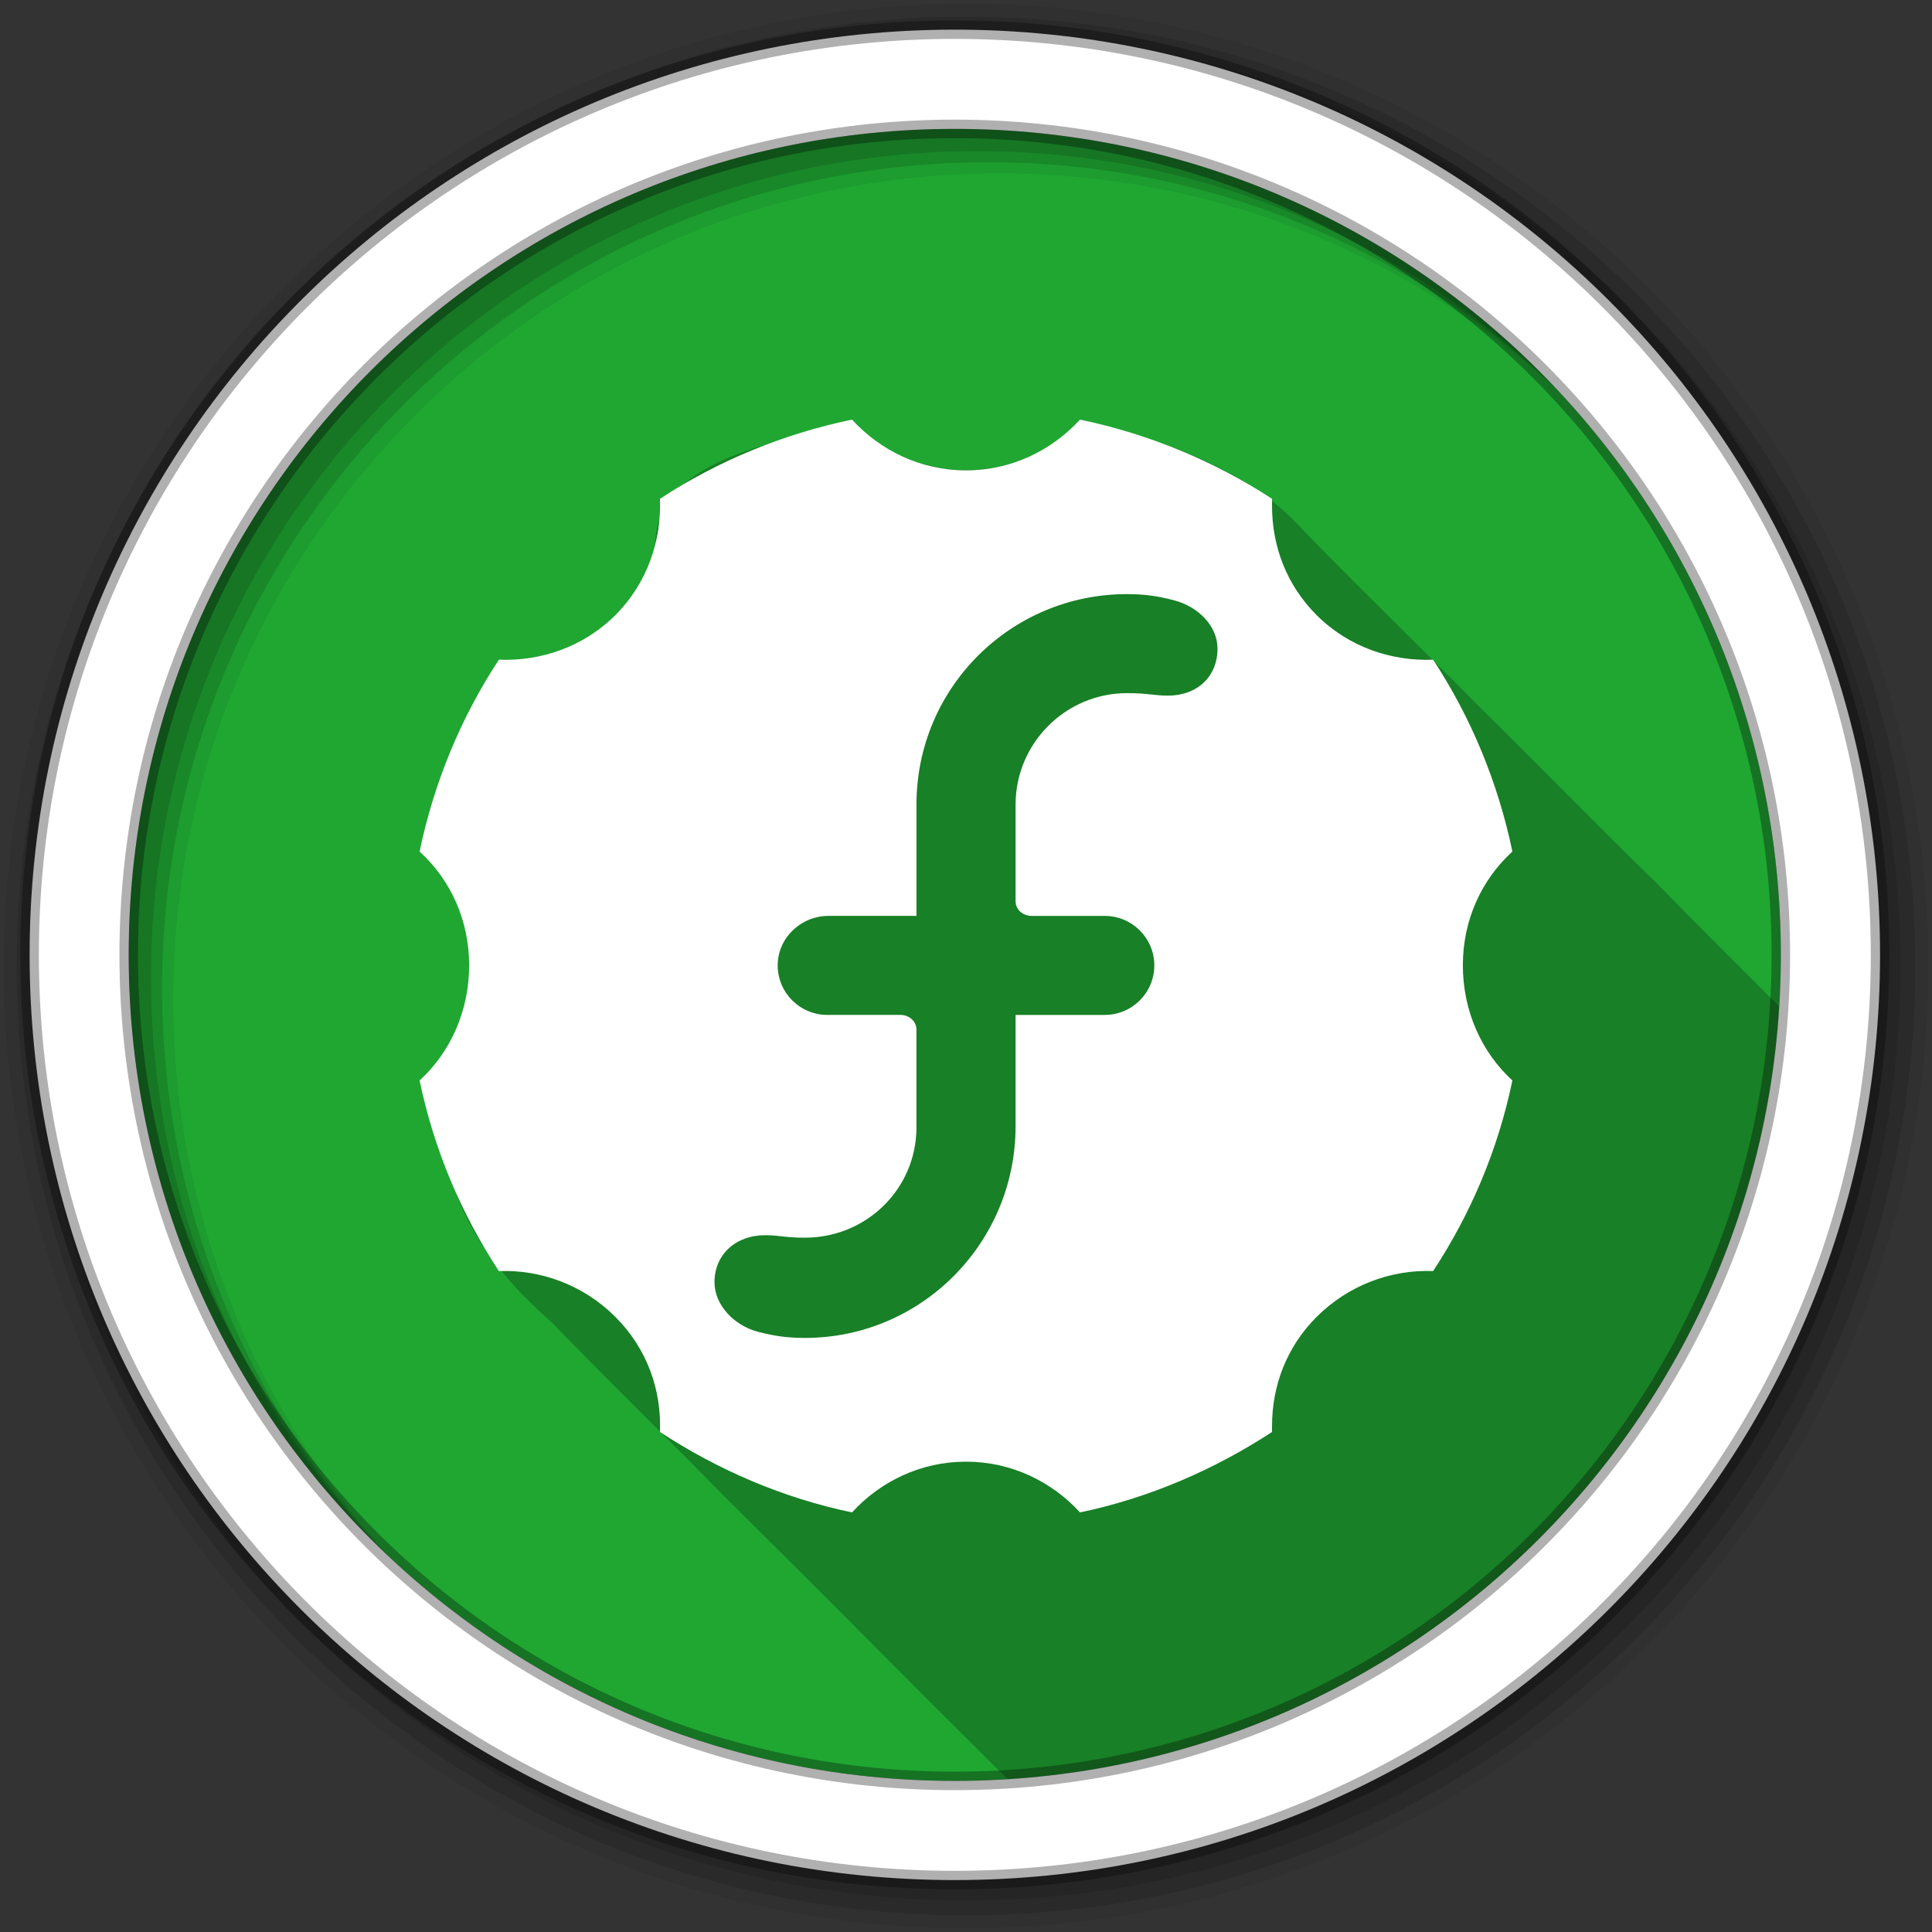 <svg height="512" viewBox="0 0 512 512" width="512" xmlns="http://www.w3.org/2000/svg">
 <rect x="0" y="0" width="512" height="512" fill="#333333" stroke="none"/>
 <path d="m471.95 253.05c0 120.9-98.01 218.9-218.9 218.9-120.9 0-218.9-98.01-218.9-218.9 0-120.9 98.01-218.9 218.9-218.9 120.9 0 218.9 98.01 218.9 218.9" fill="#1FA732" fill-rule="evenodd"/>
 <path d="m225.78 111.19c-18.607 6.691-51.672 9.348-52.19 33.406-.011 37.22-36.23 24.341-44.33 49.3-12.264 19.543-15.06 36.26-1.894 54.15 4.157 25.766-7.77 42.94-6.615 67.889 5.536 15.03 15.463 25.655 25.625 34.656 15.334 15.858 31.18 31.21 45.688 46.06 18.48 18.285 36.729 36.593 54.938 54.906 6.713 6.638 13.358 13.292 20 19.938 109.88-6.917 197.74-94.89 204.5-204.81-10.752-10.72-21.507-21.43-32.22-32.375-16.01-15.602-31.718-31.754-47.719-47.5-15.17-15.408-31.996-31.587-47.594-47.75-13.714-14.758-37.08-23.13-57.75-27.875-15.447 17.868-44.977 17.761-60.44 0" fill-opacity=".235"/>
 <g fill-rule="evenodd">
  <path d="m256 1c-140.83 0-255 114.17-255 255s114.17 255 255 255 255-114.17 255-255-114.17-255-255-255m8.827 44.931c120.9 0 218.9 98 218.9 218.9s-98 218.9-218.9 218.9-218.93-98-218.93-218.9 98.03-218.9 218.93-218.9" fill-opacity=".067"/>
  <g fill-opacity=".129">
   <path d="m256 4.433c-138.94 0-251.57 112.63-251.57 251.57s112.63 251.57 251.57 251.57 251.57-112.63 251.57-251.57-112.63-251.57-251.57-251.57m5.885 38.556c120.9 0 218.9 98 218.9 218.9s-98 218.9-218.9 218.9-218.93-98-218.93-218.9 98.03-218.9 218.93-218.9"/>
   <path d="m256 8.356c-136.77 0-247.64 110.87-247.64 247.64s110.87 247.64 247.64 247.64 247.64-110.87 247.64-247.64-110.87-247.64-247.64-247.64m2.942 31.691c120.9 0 218.9 98 218.9 218.9s-98 218.9-218.9 218.9-218.93-98-218.93-218.9 98.03-218.9 218.93-218.9"/>
  </g>
  <path d="m253.04 7.859c-135.42 0-245.19 109.78-245.19 245.19 0 135.42 109.78 245.19 245.19 245.19 135.42 0 245.19-109.78 245.19-245.19 0-135.42-109.78-245.19-245.19-245.19zm0 26.297c120.9 0 218.9 98 218.9 218.9s-98 218.9-218.9 218.9-218.93-98-218.93-218.9 98.03-218.9 218.93-218.9z" fill="#ffffff" stroke="#000000" stroke-opacity=".31" stroke-width="4.904"/>
 </g>
 <path d="m225.79 111.2c-18.413 3.832-35.687 11.02-50.895 20.991.443 11.07-3.372 22.391-11.821 30.83-8.448 8.439-19.784 12.25-30.865 11.807-9.985 15.19-17.18 32.445-21.01 50.837 8.215 7.508 13.13 18.18 13.13 30.17 0 11.998-4.92 22.994-13.13 30.502 3.837 18.392 11.03 35.32 21.01 50.51 11.08-.443 22.417 3.696 30.865 12.135s12.264 19.434 11.821 30.502c15.207 9.974 32.482 17.486 50.895 21.319 7.517-8.205 18.2-13.447 30.21-13.447s22.692 5.242 30.21 13.447c18.354-3.82 35.724-11.395 50.895-21.319-.021-.593 0-1.047 0-1.64 0-10.509 3.793-20.844 11.821-28.862 8.448-8.439 19.784-12.578 30.865-12.135 9.985-15.19 17.18-32.12 21.01-50.51-8.214-7.508-13.13-18.504-13.13-30.502s4.92-22.666 13.13-30.17c-3.837-18.392-11.03-35.647-21.01-50.837-11.08.443-22.417-3.368-30.865-11.807-8.03-8.02-11.821-18.353-11.821-28.862 0-.593-.021-1.375 0-1.968-15.171-9.924-32.541-17.17-50.895-20.991-7.517 8.205-18.2 13.447-30.21 13.447s-22.692-5.242-30.21-13.447m72.894 46.25c4.687 0 8.139.506 12.477 1.64 6.327 1.657 11.489 6.765 11.492 12.791.004 7.285-5.222 12.463-13.13 12.463-3.769 0-5.317-.656-10.836-.656-16.288 0-29.524 13.249-29.552 29.518v25.583c0 2.302 1.966 3.936 4.269 3.936h19.373c7.225 0 13.13 5.884 13.13 13.12 0 7.238-5.912 13.12-13.13 13.12h-23.641v29.518c0 30.855-24.93 56.08-55.82 56.08-4.687 0-8.139-.505-12.477-1.64-6.327-1.656-11.49-7.095-11.492-13.12 0-7.283 5.547-12.463 13.462-12.463 3.765 0 4.991.656 10.507.656 16.288 0 29.526-12.927 29.552-29.19v-25.911c0-2.298-1.966-3.936-4.269-3.936h-19.373c-7.227 0-13.13-5.879-13.13-13.12-.002-7.281 6.159-13.12 13.462-13.12h23.313v-29.518c0-30.858 24.925-55.757 55.82-55.757" fill="#ffffff"/>
</svg>
